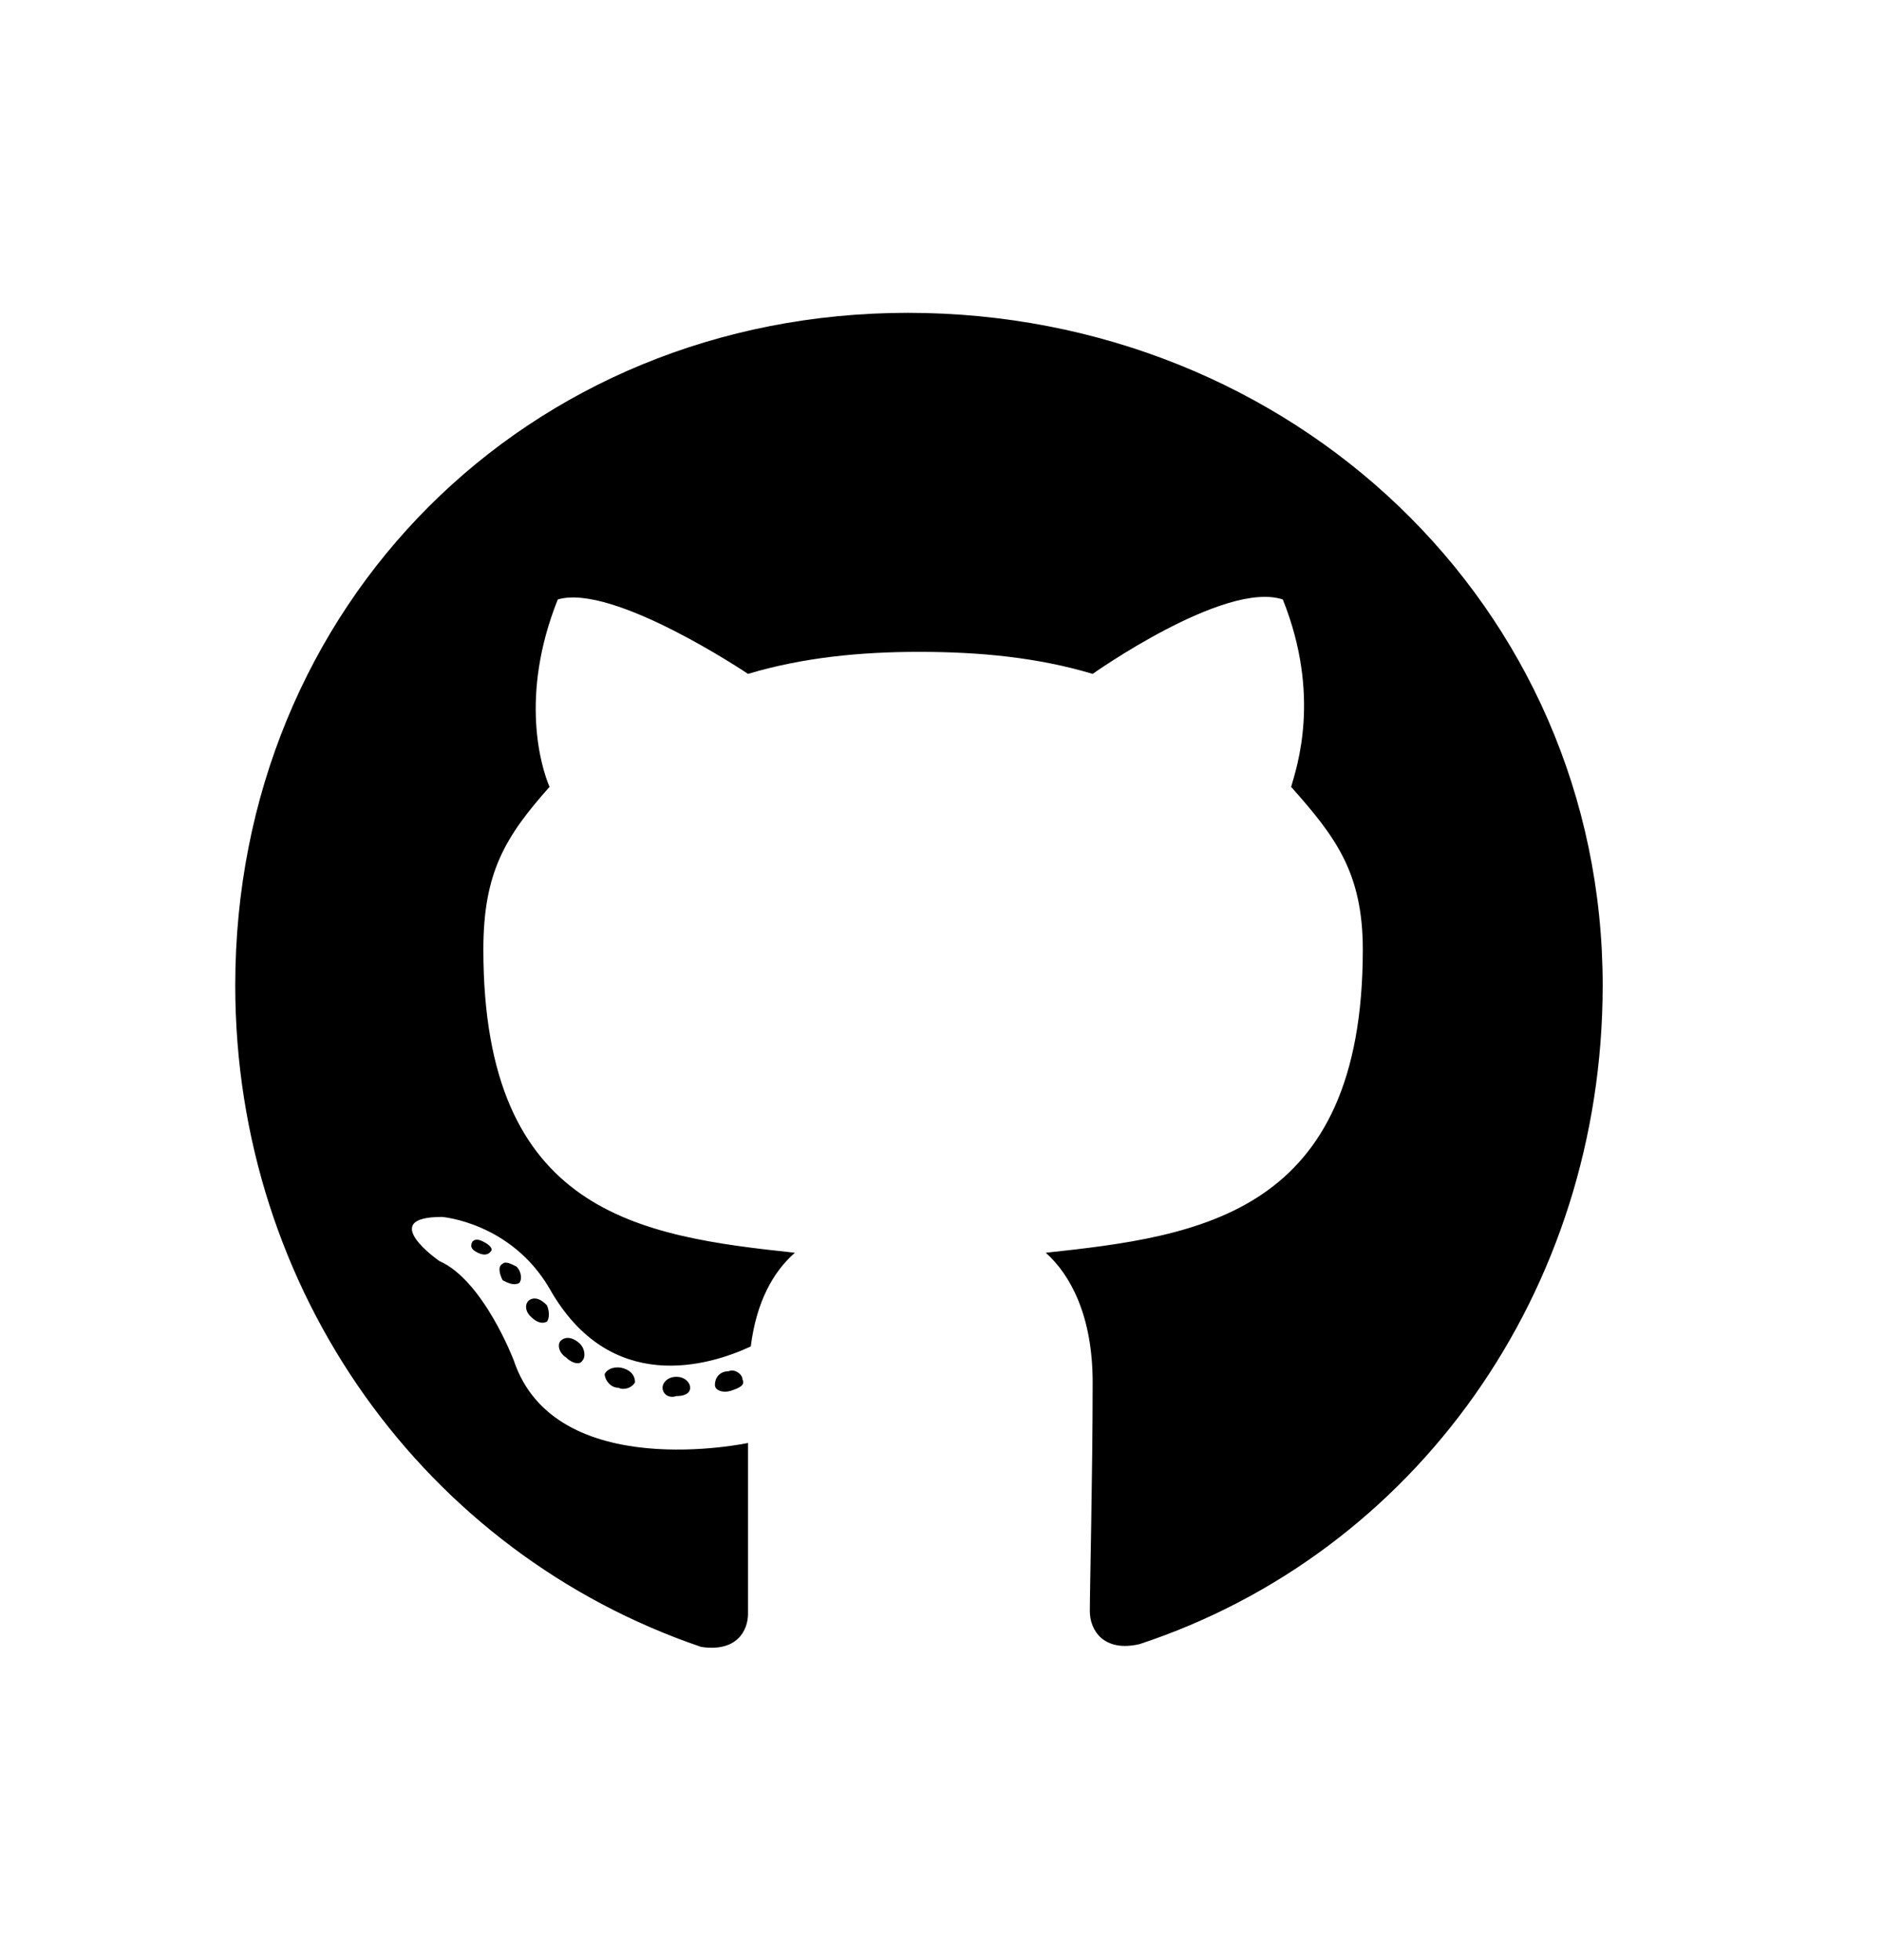 <svg width="24" height="25" viewBox="0 0 24 25" fill="none" xmlns="http://www.w3.org/2000/svg">
<path d="M8.801 17.7C8.801 17.63 8.73 17.56 8.625 17.56C8.52 17.56 8.449 17.63 8.449 17.7C8.449 17.771 8.52 17.841 8.625 17.806C8.73 17.806 8.801 17.771 8.801 17.7ZM7.711 17.525C7.711 17.595 7.781 17.7 7.887 17.7C7.957 17.736 8.062 17.7 8.098 17.63C8.098 17.56 8.062 17.489 7.957 17.454C7.852 17.419 7.746 17.454 7.711 17.525ZM9.293 17.489C9.188 17.489 9.117 17.56 9.117 17.665C9.117 17.736 9.223 17.771 9.328 17.736C9.434 17.7 9.504 17.665 9.469 17.595C9.469 17.525 9.363 17.454 9.293 17.489ZM11.578 3.99C6.727 3.99 3 7.716 3 12.568C3 16.47 5.426 19.81 8.941 21.005C9.398 21.075 9.539 20.794 9.539 20.583C9.539 20.337 9.539 19.142 9.539 18.404C9.539 18.404 7.078 18.931 6.551 17.349C6.551 17.349 6.164 16.329 5.602 16.083C5.602 16.083 4.793 15.521 5.637 15.521C5.637 15.521 6.516 15.591 7.008 16.435C7.781 17.806 9.047 17.419 9.574 17.173C9.645 16.611 9.855 16.224 10.137 15.978C8.168 15.767 6.164 15.486 6.164 12.111C6.164 11.126 6.445 10.669 7.008 10.036C6.902 9.79 6.621 8.876 7.113 7.646C7.816 7.435 9.539 8.595 9.539 8.595C10.242 8.384 10.98 8.314 11.719 8.314C12.492 8.314 13.23 8.384 13.934 8.595C13.934 8.595 15.621 7.4 16.359 7.646C16.852 8.876 16.535 9.79 16.465 10.036C17.027 10.669 17.379 11.126 17.379 12.111C17.379 15.486 15.305 15.767 13.336 15.978C13.652 16.259 13.934 16.786 13.934 17.63C13.934 18.79 13.898 20.267 13.898 20.548C13.898 20.794 14.074 21.075 14.531 20.97C18.047 19.81 20.438 16.47 20.438 12.568C20.438 7.716 16.465 3.99 11.578 3.99ZM6.41 16.118C6.34 16.154 6.375 16.259 6.41 16.329C6.48 16.364 6.551 16.4 6.621 16.364C6.656 16.329 6.656 16.224 6.586 16.154C6.516 16.118 6.445 16.083 6.41 16.118ZM6.023 15.837C5.988 15.908 6.023 15.943 6.094 15.978C6.164 16.013 6.234 16.013 6.27 15.943C6.27 15.908 6.234 15.872 6.164 15.837C6.094 15.802 6.059 15.802 6.023 15.837ZM7.148 17.103C7.113 17.138 7.113 17.243 7.219 17.314C7.289 17.384 7.395 17.419 7.43 17.349C7.465 17.314 7.465 17.208 7.395 17.138C7.324 17.068 7.219 17.032 7.148 17.103ZM6.762 16.575C6.691 16.611 6.691 16.716 6.762 16.786C6.832 16.857 6.902 16.892 6.973 16.857C7.008 16.822 7.008 16.716 6.973 16.646C6.902 16.575 6.832 16.54 6.762 16.575Z" fill="black"/>
</svg>
